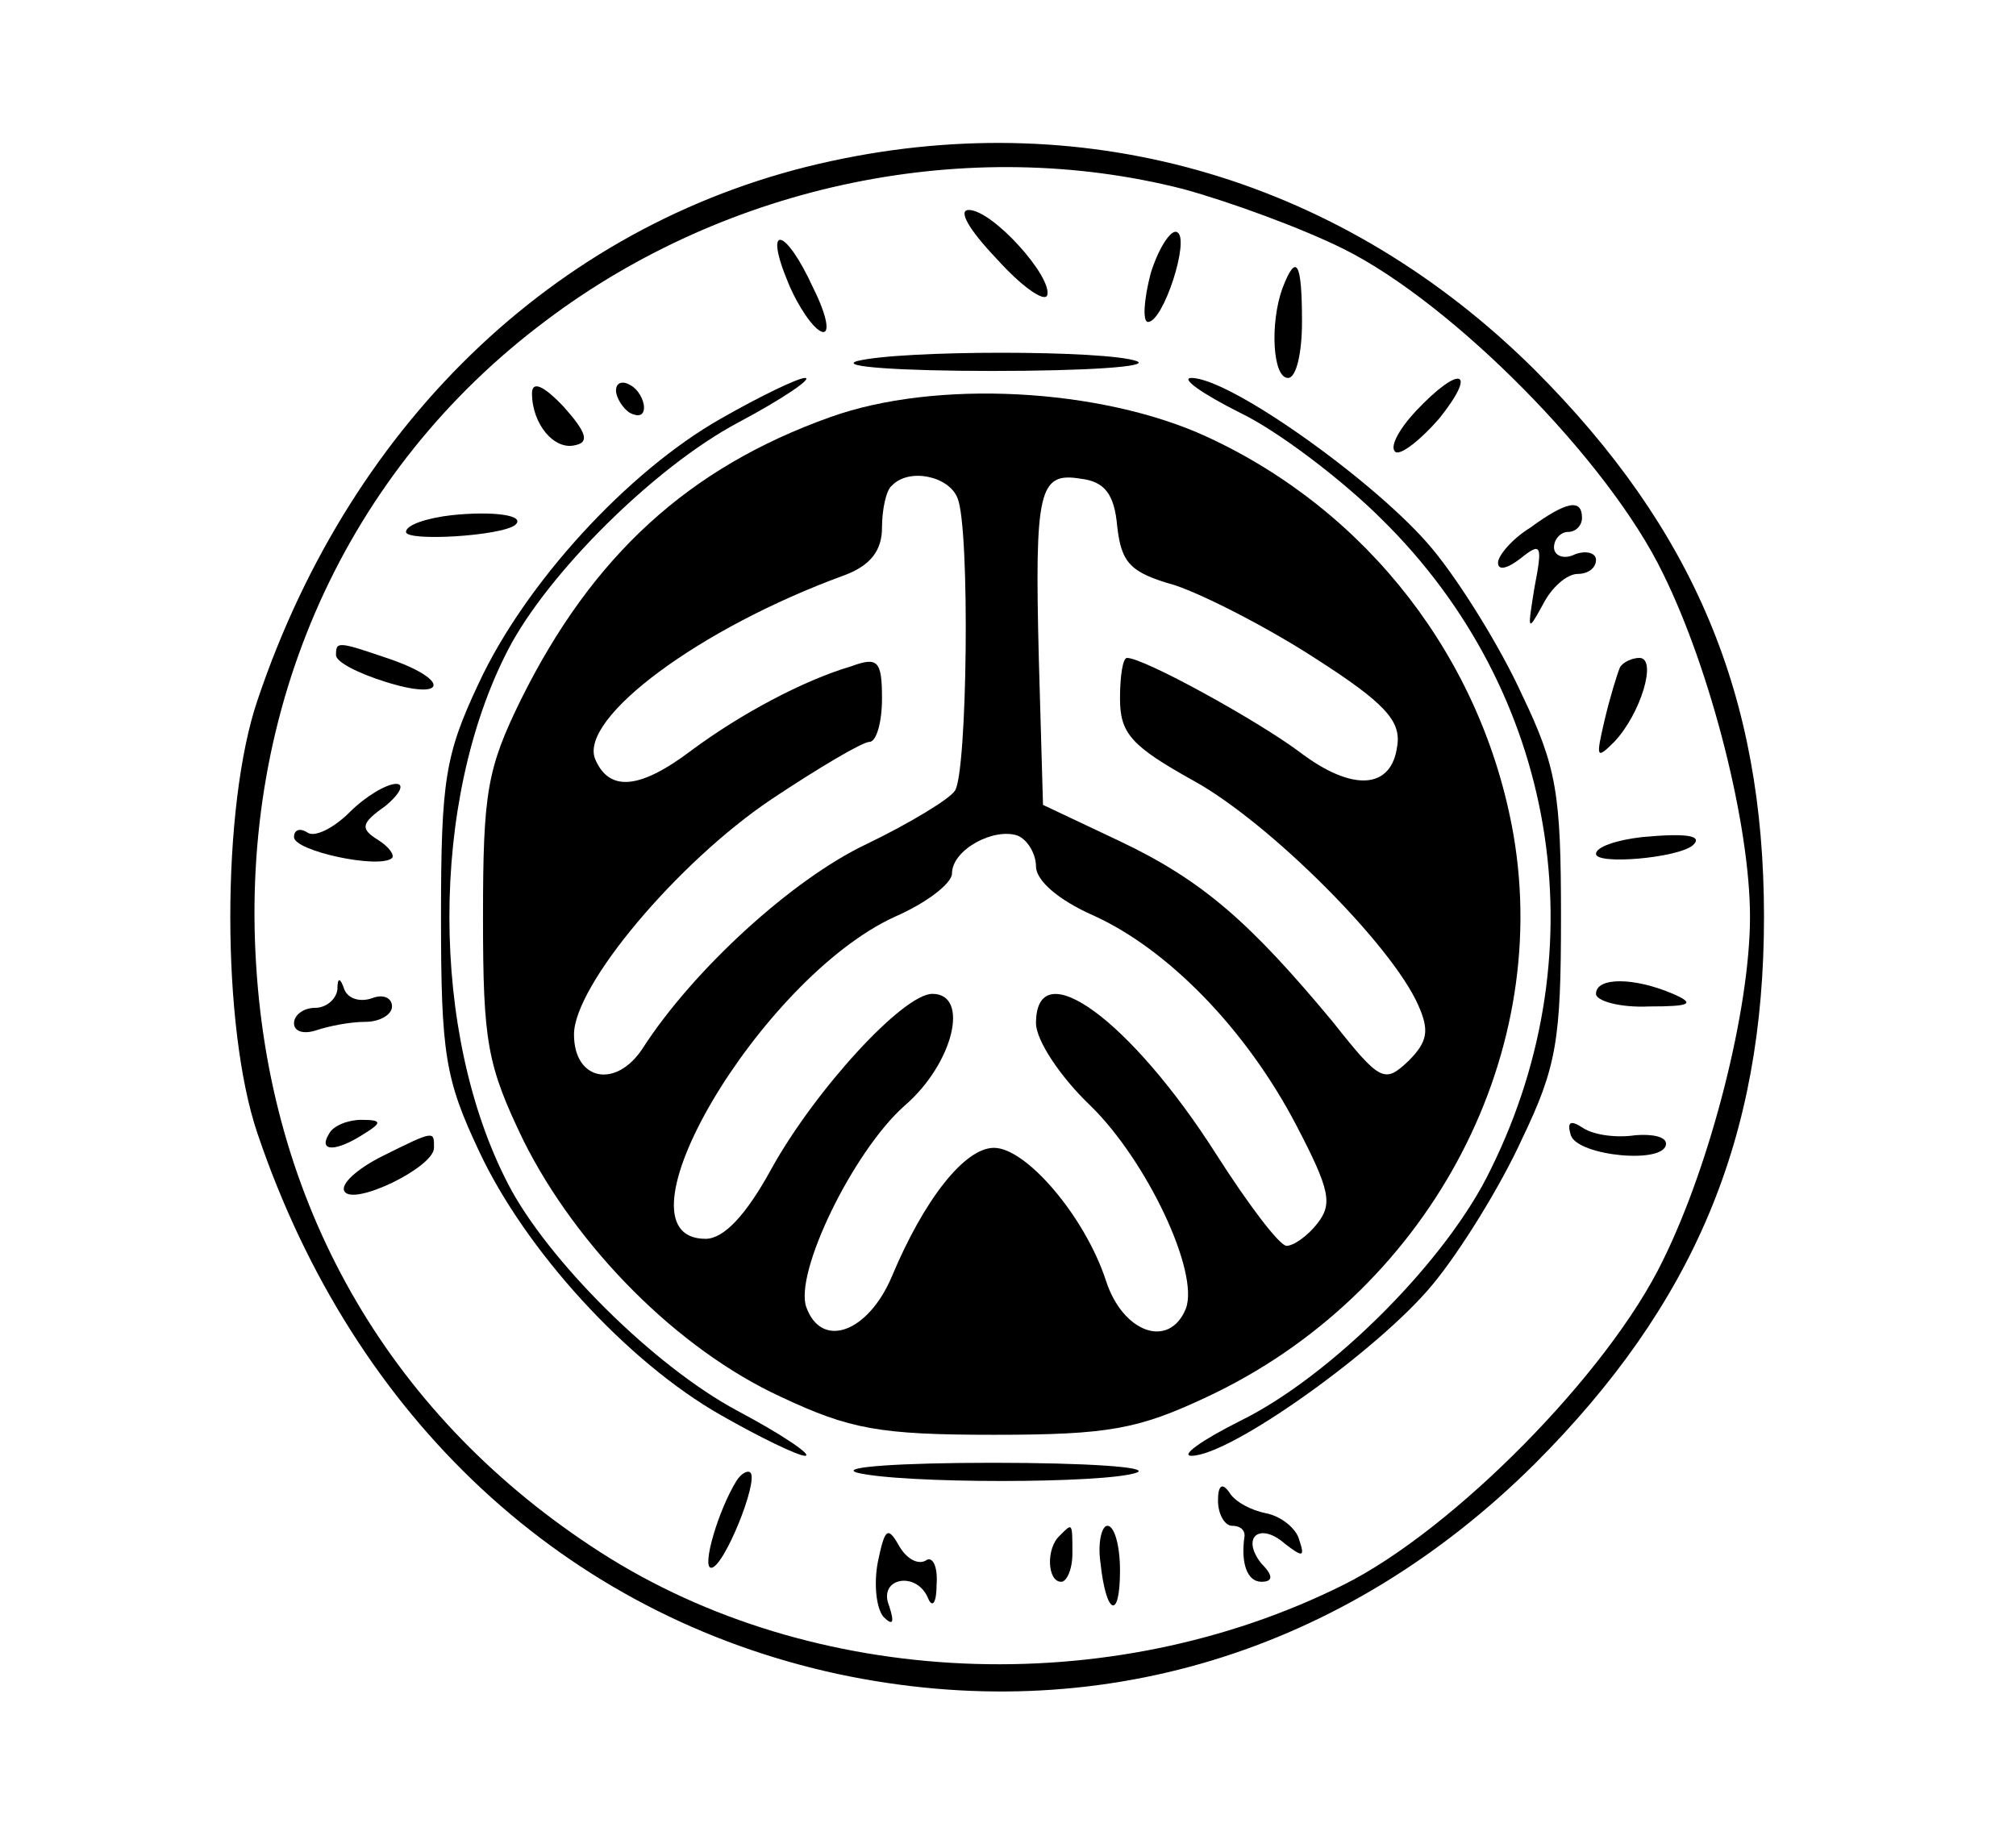 <?xml version="1.0" standalone="no"?>
<!DOCTYPE svg PUBLIC "-//W3C//DTD SVG 20010904//EN"
 "http://www.w3.org/TR/2001/REC-SVG-20010904/DTD/svg10.dtd">
<svg version="1.0" xmlns="http://www.w3.org/2000/svg"
 width="144pt" height="132pt" viewBox="0 0 144 132"
 preserveAspectRatio="xMidYMid meet">

<g transform="translate(0,132) scale(0.1,-0.1)"
fill="#000000" stroke="none">
<path d="M594 1205 c-191 -41 -342 -183 -410 -385 -26 -76 -26 -234 0 -310 69
-204 220 -344 415 -386 184 -39 361 15 497 150 114 114 164 233 164 391 0 158
-50 277 -164 391 -136 135 -317 189 -502 149z m251 -20 c33 -9 85 -28 115 -43
78 -39 189 -151 228 -232 34 -69 62 -179 62 -245 0 -66 -28 -176 -62 -245 -39
-81 -150 -193 -228 -232 -168 -84 -380 -74 -531 23 -148 95 -235 243 -246 419
-12 185 64 354 207 461 130 98 302 133 455 94z"/>
<path d="M712 1135 c18 -20 34 -31 36 -26 4 13 -39 61 -56 61 -8 0 0 -14 20
-35z"/>
<path d="M822 1125 c-5 -19 -6 -35 -2 -35 11 0 30 59 21 64 -4 3 -13 -10 -19
-29z"/>
<path d="M563 1118 c7 -17 18 -33 24 -35 6 -2 4 11 -6 31 -20 44 -36 47 -18 4z"/>
<path d="M916 1114 c-9 -25 -7 -64 4 -64 6 0 10 18 10 40 0 43 -4 50 -14 24z"/>
<path d="M612 1062 c-13 -4 31 -7 97 -7 66 0 113 3 103 7 -22 8 -169 8 -200 0z"/>
<path d="M380 1039 c0 -22 16 -41 31 -37 10 2 8 9 -8 27 -15 16 -23 19 -23 10z"/>
<path d="M440 1041 c0 -5 5 -13 10 -16 6 -3 10 -2 10 4 0 5 -4 13 -10 16 -5 3
-10 2 -10 -4z"/>
<path d="M515 1021 c-67 -38 -140 -118 -173 -189 -24 -51 -27 -69 -27 -167 0
-98 3 -116 27 -167 33 -71 106 -151 173 -189 28 -16 55 -29 60 -29 6 0 -16 15
-48 32 -60 32 -136 108 -164 162 -56 108 -56 274 0 382 28 54 104 130 164 162
32 17 54 32 48 32 -5 0 -32 -13 -60 -29z"/>
<path d="M886 1025 c27 -13 73 -48 101 -76 125 -123 156 -306 78 -464 -31 -65
-114 -148 -179 -180 -28 -14 -43 -25 -35 -25 28 0 134 76 172 122 20 24 49 71
64 104 25 52 28 71 28 159 0 88 -3 107 -28 159 -15 33 -44 80 -64 104 -38 46
-144 122 -172 122 -8 0 7 -11 35 -25z"/>
<path d="M1011 1026 c-12 -13 -19 -26 -14 -29 4 -2 18 9 31 24 28 35 15 39
-17 5z"/>
<path d="M593 1022 c-101 -36 -170 -99 -221 -202 -24 -49 -27 -66 -27 -155 0
-90 3 -106 29 -160 38 -76 110 -149 184 -183 49 -23 70 -27 152 -27 82 0 103
4 152 27 156 73 247 240 219 402 -22 125 -104 231 -219 284 -76 35 -194 41
-269 14z m91 -58 c9 -22 7 -197 -2 -209 -4 -6 -32 -23 -63 -38 -53 -25 -124
-90 -160 -146 -19 -29 -49 -23 -49 10 0 35 74 123 141 168 33 22 65 41 70 41
5 0 9 14 9 31 0 27 -3 30 -22 23 -34 -10 -79 -34 -114 -60 -37 -28 -59 -30
-69 -6 -11 29 74 93 178 131 19 7 27 18 27 34 0 13 3 27 7 30 12 13 41 7 47
-9z m114 -20 c3 -26 9 -33 41 -42 21 -7 66 -30 100 -52 50 -32 62 -45 59 -63
-4 -31 -32 -33 -70 -4 -31 23 -111 67 -123 67 -3 0 -5 -13 -5 -29 0 -25 8 -34
53 -59 54 -30 141 -117 160 -160 8 -18 7 -26 -7 -40 -17 -16 -20 -15 -54 28
-59 71 -93 101 -152 129 l-55 26 -3 105 c-3 120 0 133 30 128 17 -2 24 -11 26
-34z m-58 -243 c0 -10 16 -24 41 -35 53 -24 109 -81 145 -150 24 -46 26 -56
15 -70 -7 -9 -17 -16 -22 -16 -5 0 -27 29 -50 65 -61 96 -129 146 -129 94 0
-12 17 -38 39 -59 40 -39 78 -119 68 -145 -12 -29 -45 -17 -57 20 -15 46 -57
95 -80 95 -21 0 -50 -37 -73 -92 -17 -40 -50 -52 -61 -22 -9 24 33 111 70 144
35 30 47 80 20 80 -21 0 -84 -69 -115 -125 -18 -33 -34 -50 -47 -50 -71 0 39
186 135 230 23 10 41 24 41 31 0 17 30 33 47 27 7 -3 13 -13 13 -22z"/>
<path d="M323 952 c-18 -2 -33 -7 -33 -12 0 -7 68 -3 78 5 8 7 -16 10 -45 7z"/>
<path d="M1093 943 c-13 -8 -23 -20 -23 -25 0 -6 7 -4 16 3 15 12 16 10 10
-21 -5 -31 -5 -32 6 -12 6 12 17 22 25 22 7 0 13 4 13 10 0 5 -7 7 -15 4 -8
-4 -15 -1 -15 5 0 6 5 11 10 11 6 0 10 5 10 10 0 14 -11 12 -37 -7z"/>
<path d="M240 852 c0 -5 16 -13 35 -19 44 -14 47 1 4 16 -38 13 -39 13 -39 3z"/>
<path d="M1157 843 c-2 -5 -7 -21 -11 -38 -6 -26 -6 -28 7 -15 19 20 31 60 18
60 -5 0 -12 -3 -14 -7z"/>
<path d="M250 740 c-12 -12 -25 -18 -30 -15 -6 4 -10 2 -10 -3 0 -10 61 -23
70 -15 2 2 -2 8 -10 13 -13 8 -12 12 5 24 11 9 14 16 8 16 -7 0 -22 -9 -33
-20z"/>
<path d="M1173 722 c-18 -2 -33 -7 -33 -12 0 -8 58 -3 69 6 8 7 -4 9 -36 6z"/>
<path d="M241 613 c-1 -7 -8 -13 -16 -13 -8 0 -15 -5 -15 -11 0 -6 7 -8 16 -5
9 3 24 6 35 6 10 0 19 5 19 11 0 6 -6 9 -14 6 -8 -3 -17 -1 -20 6 -3 9 -5 9
-5 0z"/>
<path d="M1140 610 c0 -5 17 -10 38 -9 30 0 33 2 17 9 -28 12 -55 12 -55 0z"/>
<path d="M235 510 c-8 -13 5 -13 25 0 13 8 13 10 -2 10 -9 0 -20 -4 -23 -10z"/>
<path d="M1122 509 c5 -15 68 -21 68 -6 0 5 -10 7 -22 6 -13 -2 -29 0 -37 5
-9 6 -12 5 -9 -5z"/>
<path d="M273 494 c-18 -9 -30 -20 -27 -25 6 -11 64 17 64 31 0 12 1 13 -37
-6z"/>
<path d="M612 268 c31 -8 178 -8 200 0 10 4 -37 7 -103 7 -66 0 -110 -3 -97
-7z"/>
<path d="M526 262 c-13 -21 -25 -62 -18 -62 9 0 34 62 28 68 -2 2 -7 -1 -10
-6z"/>
<path d="M870 248 c0 -10 5 -18 10 -18 6 0 9 -3 9 -7 -3 -20 2 -33 12 -33 8 0
9 4 0 13 -15 19 -1 30 17 14 13 -10 14 -9 10 3 -2 8 -13 17 -24 19 -10 2 -22
8 -26 15 -5 7 -8 5 -8 -6z"/>
<path d="M627 204 c-3 -16 -1 -33 4 -39 7 -7 8 -4 4 8 -8 20 20 25 28 5 3 -7
6 -3 6 10 1 13 -3 21 -8 17 -6 -3 -14 2 -19 11 -8 14 -10 12 -15 -12z"/>
<path d="M757 223 c-10 -9 -9 -33 1 -33 4 0 8 9 8 20 0 23 0 22 -9 13z"/>
<path d="M786 204 c4 -38 14 -42 14 -6 0 18 -4 32 -9 32 -4 0 -7 -12 -5 -26z"/>
</g>
</svg>

